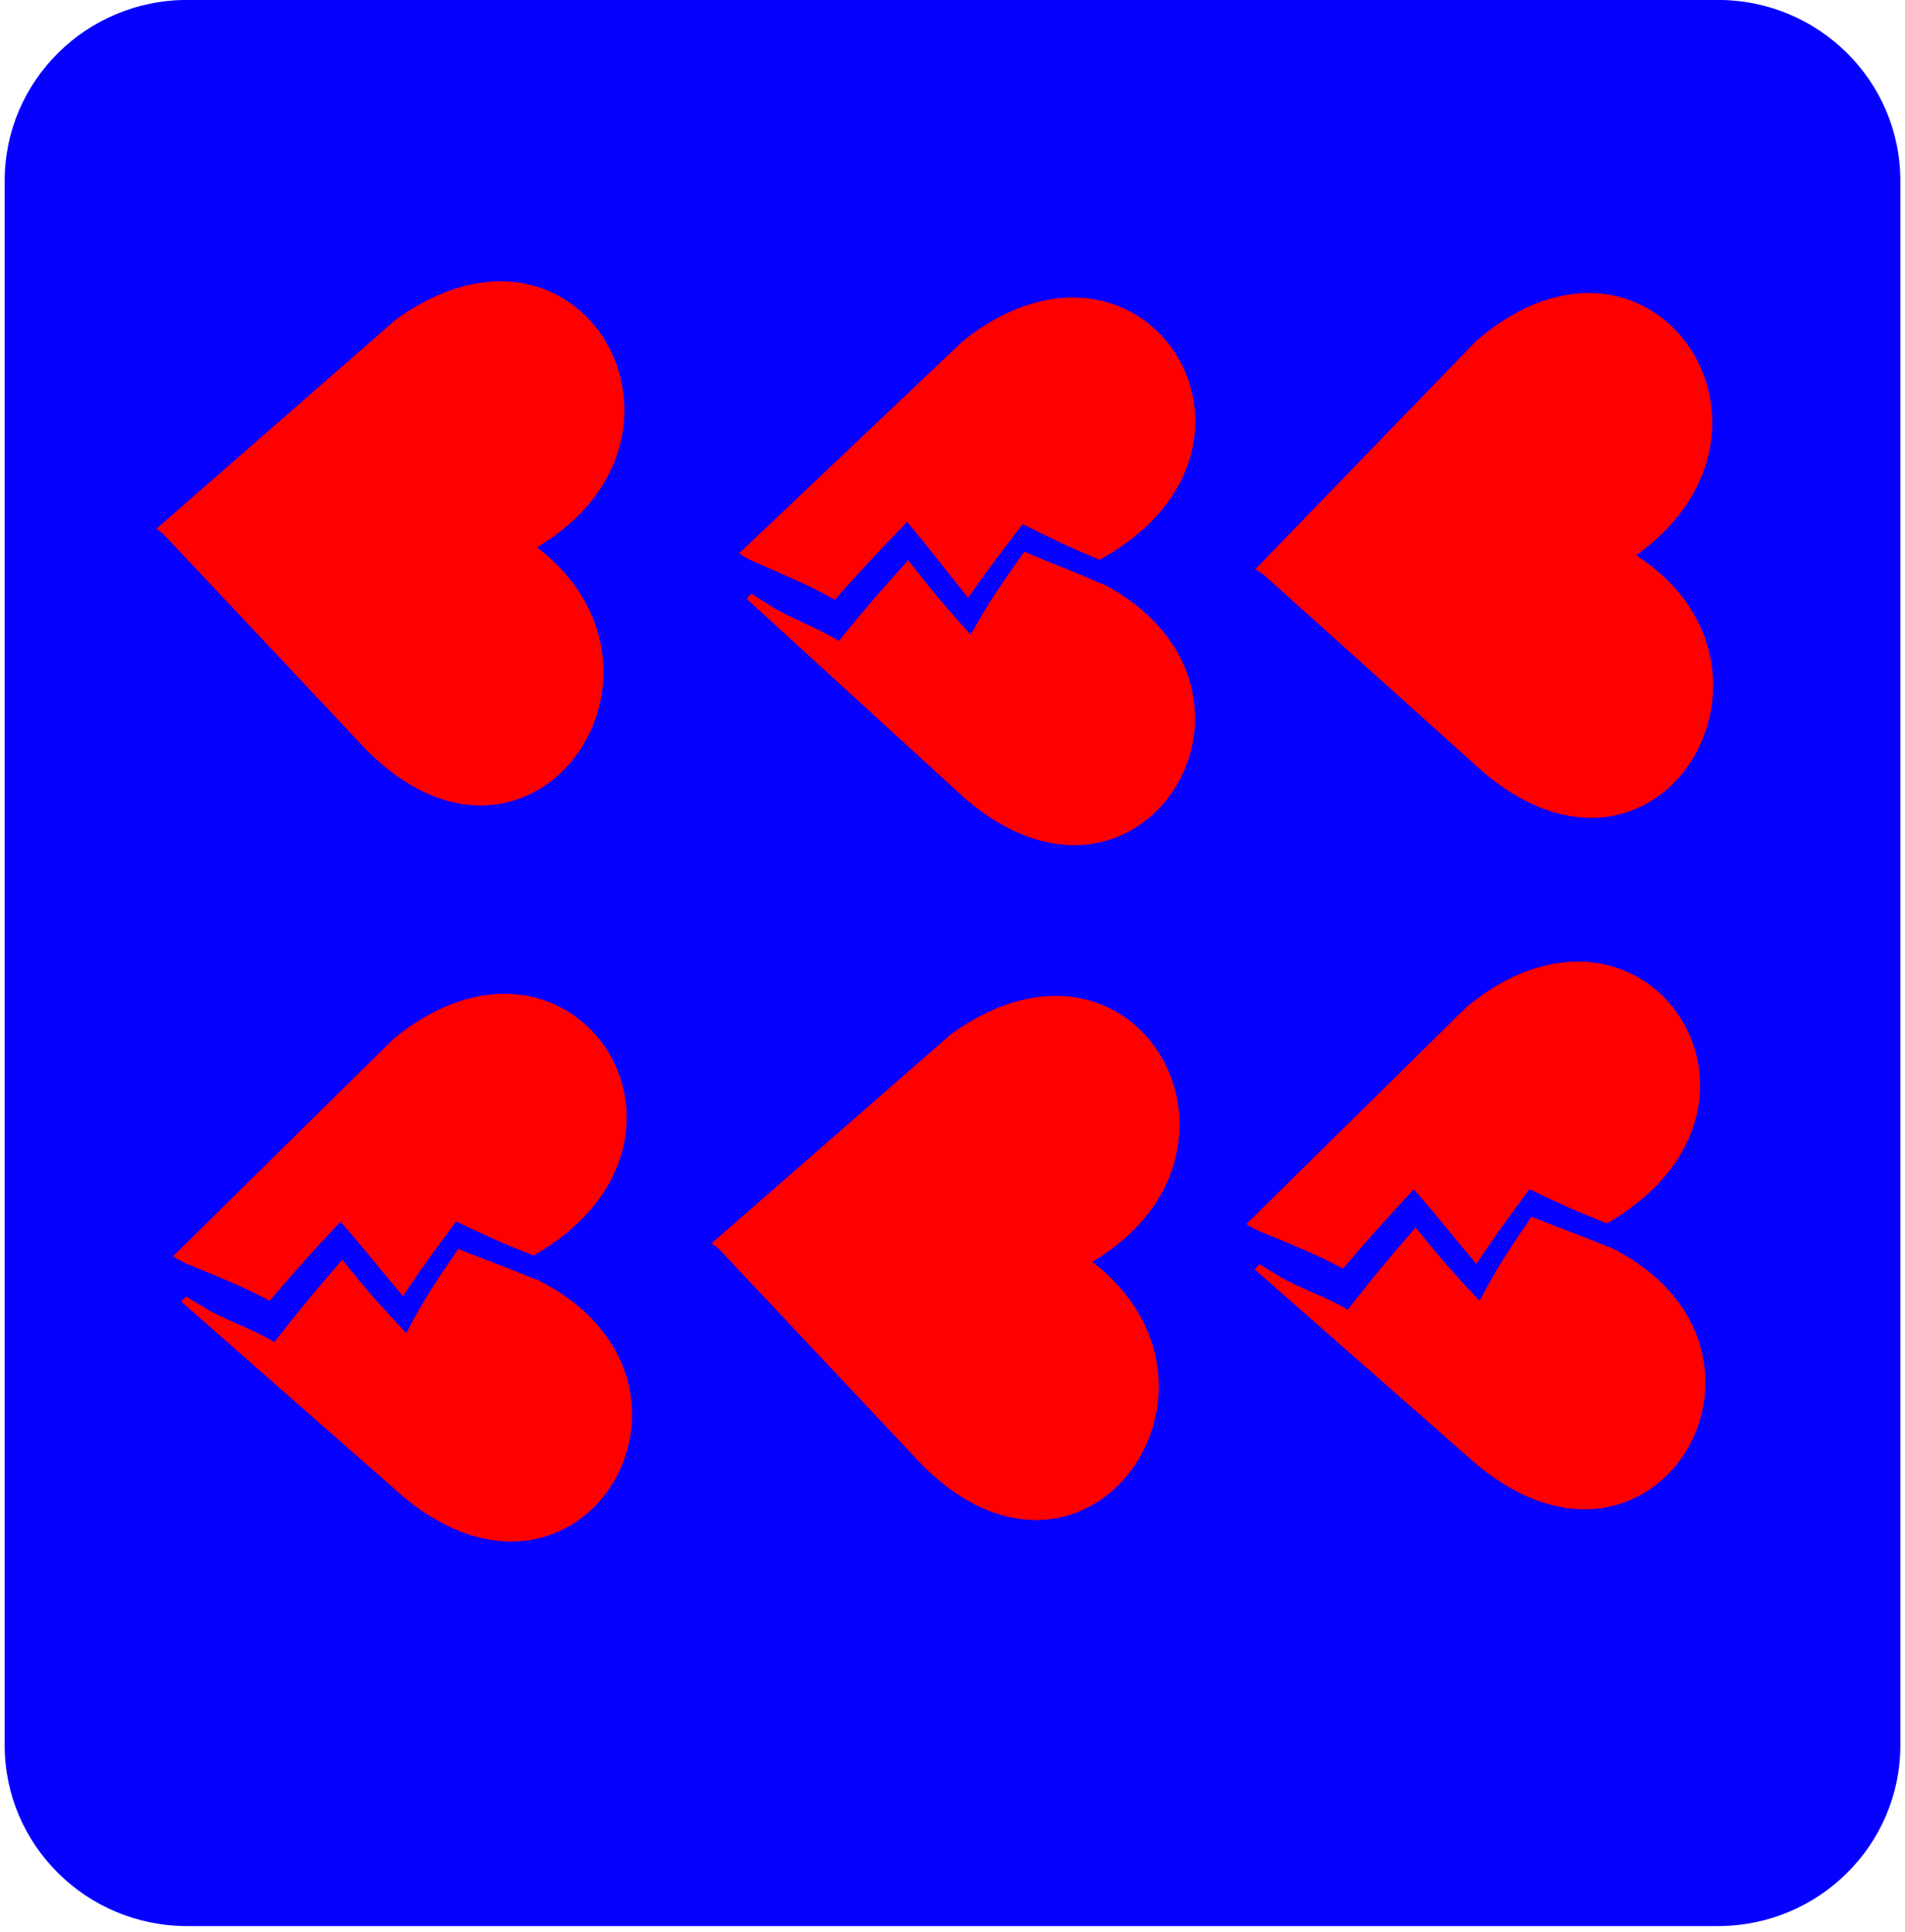 <svg width="289" height="293" viewBox="0 0 289 293" fill="none" xmlns="http://www.w3.org/2000/svg">
<path d="M260.604 -0.009H28.4C13.107 -0.009 0.709 12.273 0.709 27.424V264.716C0.709 279.866 13.107 292.149 28.4 292.149H260.604C275.898 292.149 288.295 279.866 288.295 264.716V27.424C288.295 12.273 275.898 -0.009 260.604 -0.009Z" fill="#0600FF"/>
<path d="M198.969 90.24C201.587 91.398 202.616 91.885 205.273 93.32C209.613 87.963 212.114 85.138 216.033 80.685C220.326 85.717 221.339 87.184 225.679 92.456C229.38 86.651 230.19 85.671 233.743 80.561C238.215 82.761 240.864 83.996 245.656 85.91C276.41 67.339 251.212 28.382 224.035 51.623L190.438 86.335C191.084 86.821 191.856 87.192 192.619 87.554C194.692 88.411 196.741 89.26 198.962 90.24H198.969Z" fill="#FF0000"/>
<path d="M245.283 82.544C245.158 82.514 244.683 82.413 244.738 82.382C240.164 80.445 238.029 79.758 233.074 77.743C229.739 82.907 227.994 85.547 225.212 91.112C221.153 86.674 219.586 84.891 215.332 79.55C211.444 84.281 209.434 86.728 205.032 92.641C202.32 90.935 199.017 89.762 196.134 88.28C194.061 87.214 195.651 88.009 192.612 86.211C191.825 85.678 192.137 85.933 191.498 85.508L191.28 85.755C191.132 85.686 190.914 86.219 190.742 86.311L225.048 117.14C252.74 140.536 276.107 98.368 245.291 82.552L245.283 82.544Z" fill="#FF0000"/>
<path d="M31.916 84.813C34.424 86.187 35.414 86.758 37.946 88.418C42.707 83.447 45.434 80.846 49.711 76.74C53.576 82.12 54.464 83.671 58.352 89.29C62.521 83.818 63.401 82.907 67.367 78.121C71.645 80.692 74.177 82.15 78.805 84.458C110.976 68.565 89.067 27.602 60.074 48.45L23.734 80.19C24.342 80.73 25.075 81.162 25.807 81.587C27.802 82.614 29.773 83.632 31.908 84.806L31.916 84.813Z" fill="#FF0000"/>
<path d="M78.697 81.077C78.58 81.039 78.105 80.892 78.167 80.869C73.772 78.553 71.7 77.681 66.924 75.257C63.176 80.12 61.22 82.606 57.987 87.909C54.309 83.146 52.891 81.232 49.097 75.551C44.835 79.935 42.63 82.204 37.752 87.723C35.189 85.793 31.994 84.342 29.244 82.621C27.265 81.386 28.784 82.305 25.901 80.259C25.161 79.665 25.449 79.943 24.849 79.464L24.608 79.696C24.468 79.618 24.21 80.128 24.023 80.205L55.673 113.836C81.346 139.501 108.102 99.463 78.689 81.085L78.697 81.077Z" fill="#FF0000"/>
<path d="M116.142 193.202C118.651 194.576 119.64 195.147 122.173 196.806C126.933 191.835 129.66 189.234 133.938 185.128C137.803 190.508 138.691 192.059 142.579 197.679C146.747 192.206 147.628 191.295 151.594 186.509C155.871 189.08 158.403 190.539 163.032 192.847C195.203 176.954 173.293 135.99 144.301 156.838L107.961 188.578C108.569 189.118 109.301 189.551 110.034 189.975C112.028 191.002 113.999 192.021 116.134 193.194L116.142 193.202Z" fill="#FF0000"/>
<path d="M162.933 189.466C162.816 189.427 162.341 189.281 162.403 189.257C158.009 186.942 155.936 186.069 151.16 183.646C147.412 188.509 145.457 190.994 142.223 196.297C138.546 191.534 137.127 189.62 133.333 183.939C129.071 188.323 126.866 190.593 121.988 196.112C119.425 194.182 116.23 192.731 113.48 191.01C111.501 189.775 113.02 190.693 110.138 188.648C109.397 188.053 109.686 188.331 109.086 187.853L108.844 188.084C108.704 188.007 108.447 188.516 108.26 188.594L139.909 222.224C165.582 247.889 192.338 207.852 162.925 189.473L162.933 189.466Z" fill="#FF0000"/>
<path d="M120.474 87.878C123.037 89.051 124.042 89.545 126.637 90.981C131.07 85.964 133.61 83.324 137.607 79.171C141.737 84.096 142.703 85.524 146.871 90.672C150.681 85.215 151.507 84.296 155.154 79.495C159.533 81.711 162.12 82.961 166.818 84.914C197.735 67.925 173.745 30.025 146.256 51.569L112.121 83.926C112.752 84.412 113.5 84.775 114.256 85.145C116.29 86.018 118.292 86.882 120.474 87.878Z" fill="#FF0000"/>
<path d="M167.358 88.587C167.242 88.556 166.766 88.448 166.821 88.417C162.341 86.449 160.245 85.739 155.383 83.686C151.955 88.541 150.162 91.026 147.264 96.275C143.353 91.93 141.849 90.185 137.766 84.967C133.8 89.398 131.751 91.683 127.24 97.232C124.598 95.534 121.357 94.322 118.536 92.833C116.511 91.76 118.061 92.555 115.1 90.764C114.337 90.239 114.633 90.486 114.017 90.061L113.791 90.293C113.643 90.224 113.418 90.725 113.246 90.81L146.454 121.161C173.296 144.24 197.488 104.496 167.366 88.587H167.358Z" fill="#FF0000"/>
<path d="M197.509 189.449C200.095 190.569 201.108 191.039 203.734 192.429C208.066 187.327 210.559 184.641 214.479 180.403C218.702 185.243 219.691 186.655 223.961 191.719C227.662 186.184 228.472 185.25 232.025 180.38C236.443 182.51 239.053 183.707 243.798 185.559C274.38 167.96 249.665 130.539 222.597 152.631L189.086 185.659C189.725 186.13 190.481 186.485 191.244 186.84C193.293 187.666 195.311 188.492 197.516 189.449H197.509Z" fill="#FF0000"/>
<path d="M244.398 189.225C244.281 189.194 243.806 189.094 243.852 189.063C239.333 187.188 237.222 186.516 232.329 184.555C228.994 189.48 227.248 191.996 224.451 197.307C220.462 193.038 218.919 191.325 214.743 186.192C210.863 190.7 208.853 193.023 204.45 198.665C201.778 197.021 198.505 195.879 195.661 194.443C193.612 193.417 195.178 194.181 192.186 192.444C191.415 191.927 191.719 192.182 191.088 191.765L190.87 192.004C190.722 191.935 190.511 192.444 190.332 192.537L224.124 222.223C251.402 244.762 274.824 204.547 244.405 189.241L244.398 189.225Z" fill="#FF0000"/>
<path d="M34.675 194.335C37.261 195.454 38.274 195.925 40.9 197.315C45.232 192.213 47.725 189.526 51.645 185.289C55.868 190.128 56.857 191.541 61.127 196.605C64.828 191.07 65.638 190.136 69.191 185.266C73.609 187.396 76.219 188.592 80.964 190.445C111.546 172.846 86.831 135.425 59.764 157.516L26.252 190.545C26.891 191.016 27.647 191.371 28.41 191.726C30.459 192.552 32.477 193.378 34.682 194.335H34.675Z" fill="#FF0000"/>
<path d="M81.564 194.119C81.447 194.088 80.972 193.988 81.018 193.957C76.499 192.081 74.388 191.41 69.495 189.449C66.16 194.374 64.415 196.89 61.617 202.201C57.628 197.932 56.085 196.219 51.909 191.086C48.029 195.593 46.019 197.917 41.616 203.559C38.944 201.915 35.671 200.773 32.827 199.337C30.778 198.31 32.344 199.075 29.352 197.338C28.581 196.821 28.885 197.075 28.254 196.659L28.036 196.898C27.888 196.828 27.677 197.338 27.498 197.43L61.29 227.117C88.568 249.656 111.99 209.441 81.572 194.135L81.564 194.119Z" fill="#FF0000"/>
</svg>
